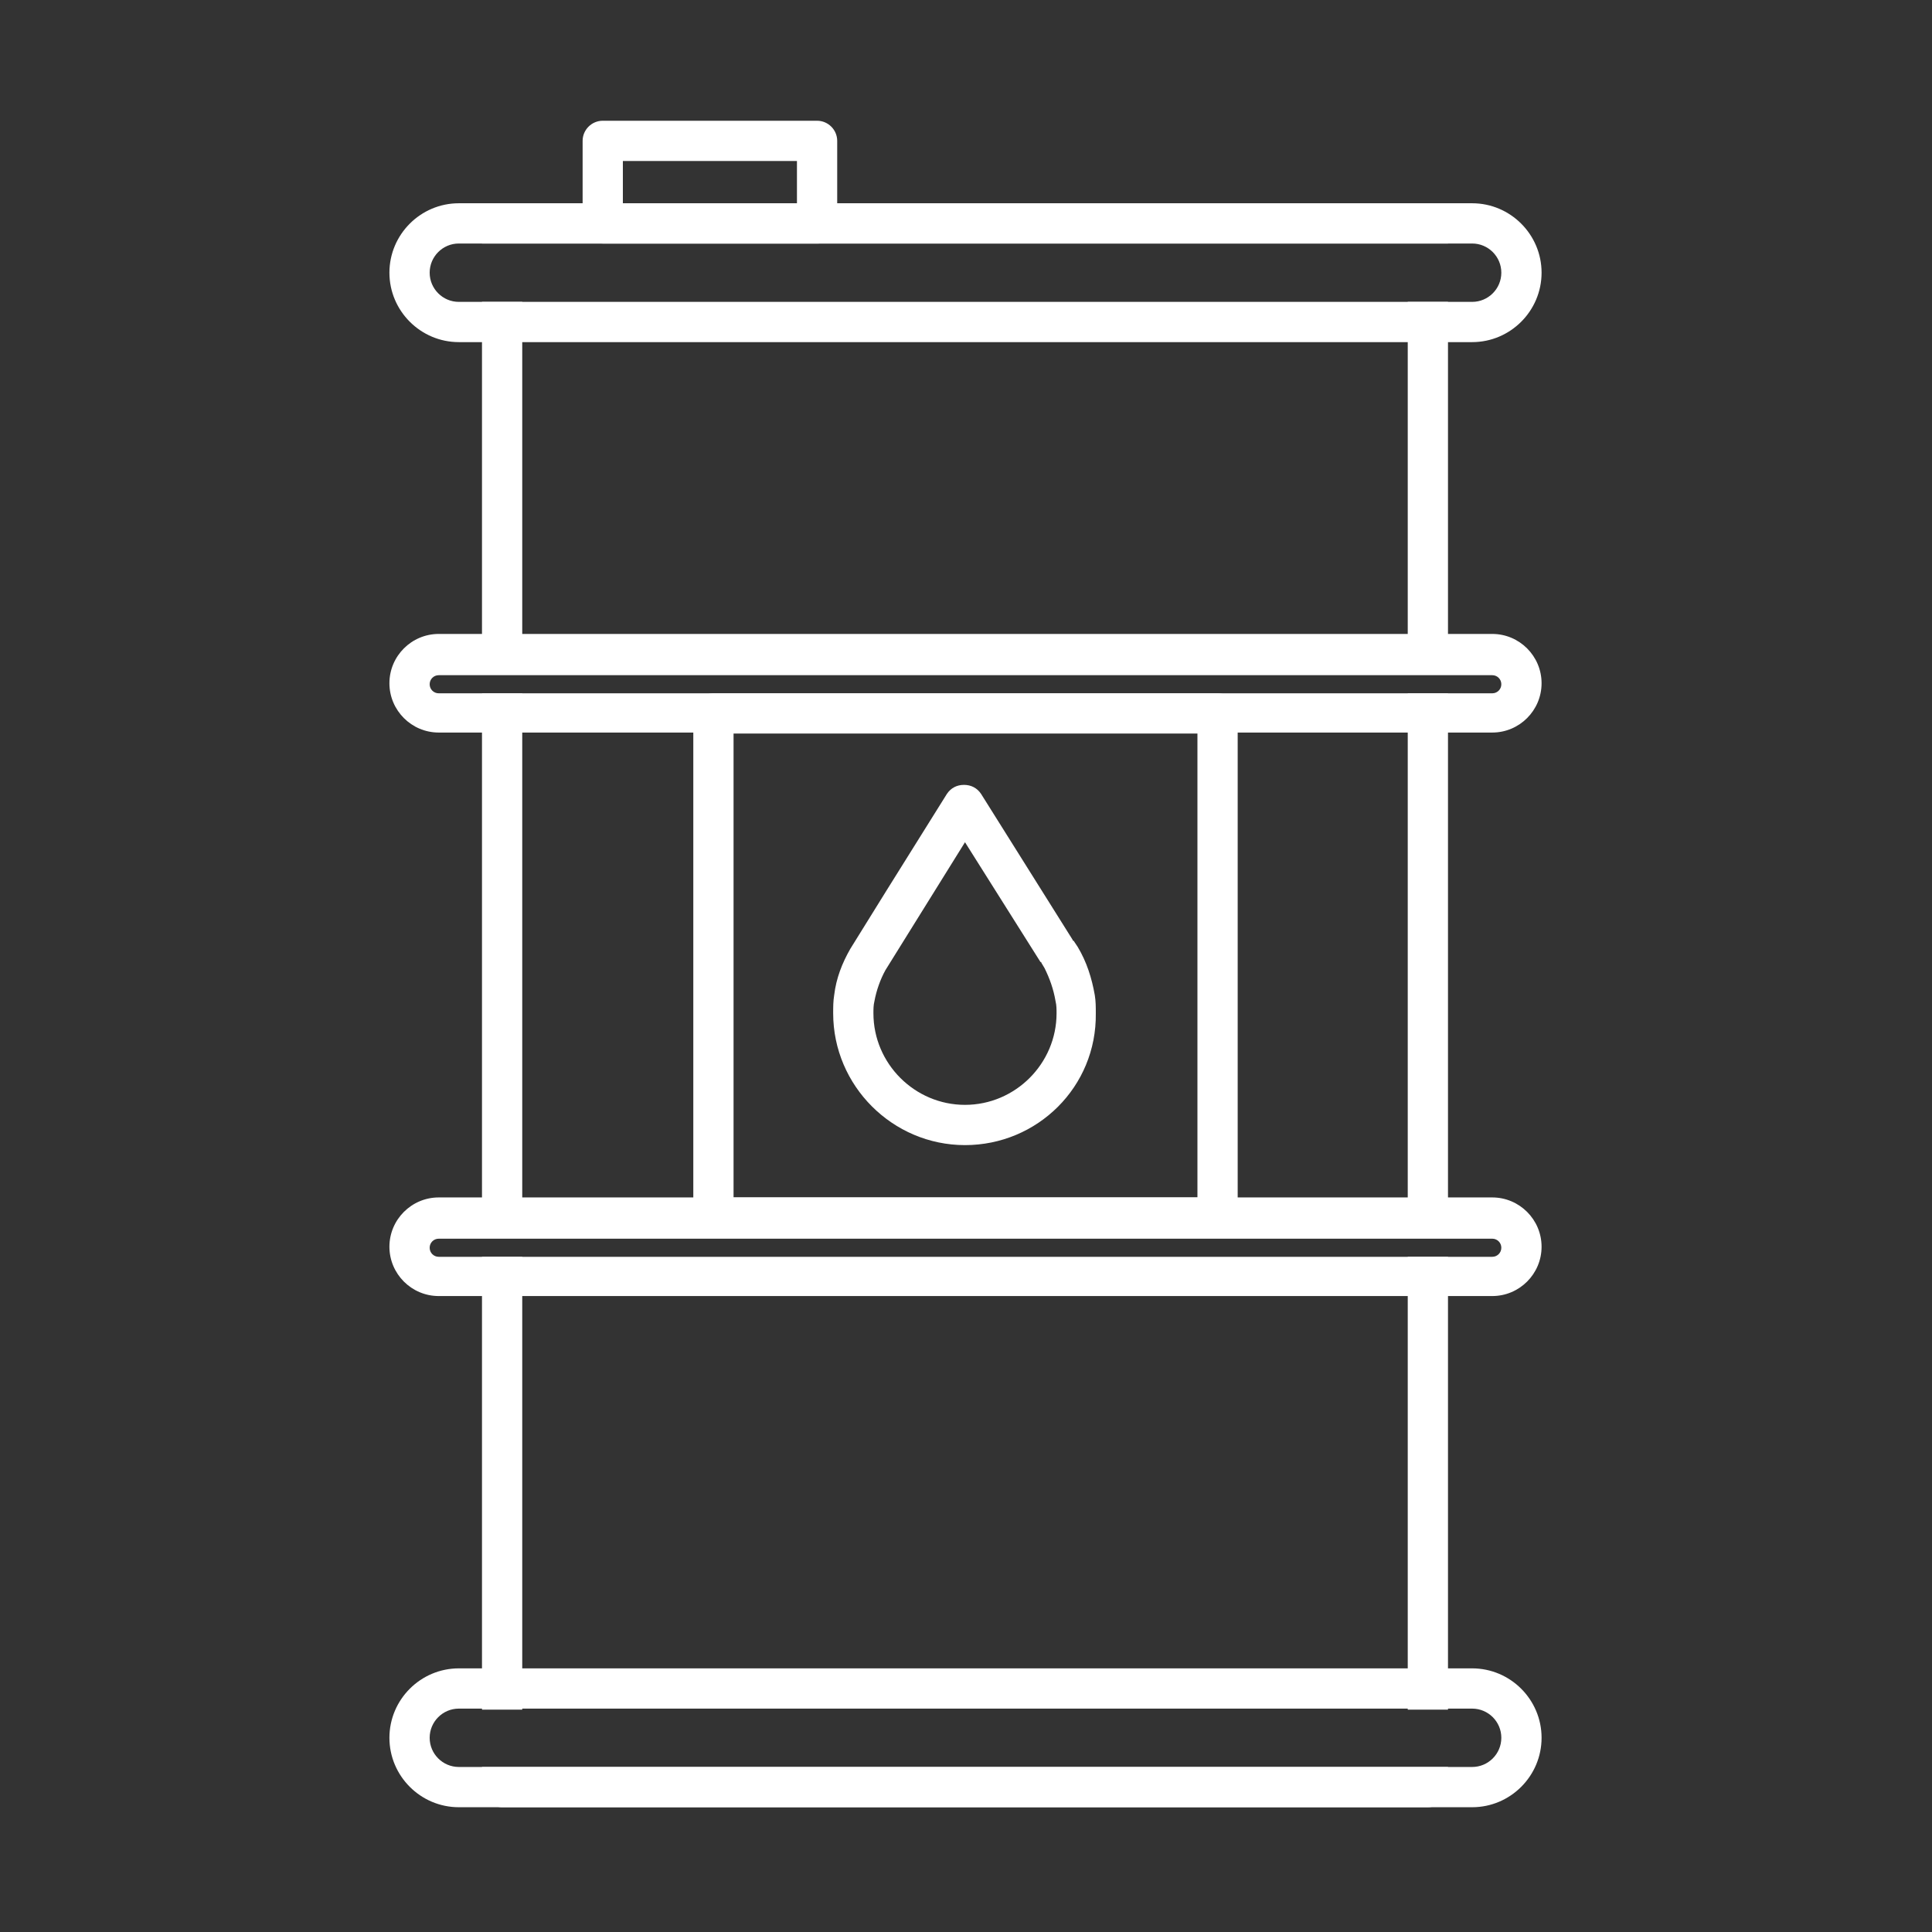 <?xml version="1.0" encoding="utf-8"?>
<!-- Generator: Adobe Illustrator 27.7.0, SVG Export Plug-In . SVG Version: 6.00 Build 0)  -->
<svg version="1.1" id="Security_Networking" xmlns="http://www.w3.org/2000/svg" xmlns:xlink="http://www.w3.org/1999/xlink"
	 x="0px" y="0px" viewBox="0 0 192 192" style="enable-background:new 0 0 192 192;" xml:space="preserve">
<rect x="0" y="0" width="192" height="192" fill="#333333" stroke="none"/>
<style type="text/css">
	.st0{fill:#FFFFFF;}
</style>
<path class="st0" d="M121,68.9H70.9c-1.1,0-2,0.9-2,2V121c0,1.1,0.9,2,2,2H121c1.1,0,2-0.9,2-2V70.9C123,69.8,122.1,68.9,121,68.9z
	 M119,119H72.9V72.9H119V119z M121,68.9H70.9c-1.1,0-2,0.9-2,2V121c0,1.1,0.9,2,2,2H121c1.1,0,2-0.9,2-2V70.9
	C123,69.8,122.1,68.9,121,68.9z M119,119H72.9V72.9H119V119z M139.9,30V67h4V30H139.9z M119,72.9V119H72.9V72.9h-4V121
	c0,1.1,0.9,2,2,2H121c1.1,0,2-0.9,2-2V72.9H119z M119,72.9V119H72.9V72.9h-4V121c0,1.1,0.9,2,2,2H121c1.1,0,2-0.9,2-2V72.9H119z
	 M47.9,123h4V68.9h-4V123z M119,72.9V119H72.9V72.9h-4V121c0,1.1,0.9,2,2,2H121c1.1,0,2-0.9,2-2V72.9H119z M121,68.9H70.9
	c-1.1,0-2,0.9-2,2V121c0,1.1,0.9,2,2,2H121c1.1,0,2-0.9,2-2V70.9C123,69.8,122.1,68.9,121,68.9z M119,119H72.9V72.9H119V119z
	 M139.9,124.9v45h4v-45H139.9z M47.9,175.6v2c0,1.1,0.9,2,2,2h92c1.1,0,2-0.9,2-2v-2H47.9z M51.9,124.9h-4v45h4V124.9z M121,68.9
	H70.9c-1.1,0-2,0.9-2,2v2H123v-2C123,69.8,122.1,68.9,121,68.9z M139.9,68.9V123h4V68.9H139.9z M121,68.9H70.9c-1.1,0-2,0.9-2,2v2
	H123v-2C123,69.8,122.1,68.9,121,68.9z M121,68.9H70.9c-1.1,0-2,0.9-2,2v2H123v-2C123,69.8,122.1,68.9,121,68.9z M121,68.9H70.9
	c-1.1,0-2,0.9-2,2V121c0,1.1,0.9,2,2,2H121c1.1,0,2-0.9,2-2V70.9C123,69.8,122.1,68.9,121,68.9z M119,119H72.9V72.9H119V119z
	 M47.9,30V67h4V30H47.9z M141.9,20.2h-92c-1.1,0-2,0.9-2,2v2h96v-2C143.9,21.1,143,20.2,141.9,20.2z M121,68.9H70.9
	c-1.1,0-2,0.9-2,2V121c0,1.1,0.9,2,2,2H121c1.1,0,2-0.9,2-2V70.9C123,69.8,122.1,68.9,121,68.9z M119,119H72.9V72.9H119V119z
	 M121,68.9H70.9c-1.1,0-2,0.9-2,2V121c0,1.1,0.9,2,2,2H121c1.1,0,2-0.9,2-2V70.9C123,69.8,122.1,68.9,121,68.9z M119,119H72.9V72.9
	H119V119z M121,68.9H70.9c-1.1,0-2,0.9-2,2V121c0,1.1,0.9,2,2,2H121c1.1,0,2-0.9,2-2V70.9C123,69.8,122.1,68.9,121,68.9z M119,119
	H72.9V72.9H119V119z"/>
<path class="st0" d="M95.9,113.8c-7.2,0-13.1-5.9-13.1-13.1c0-0.6,0-1.2,0.1-1.8c0.2-1.7,0.8-3.2,1.6-4.6l3.6-5.8l6-9.6
	c0.4-0.6,1-0.9,1.7-0.9l0,0c0.7,0,1.3,0.3,1.7,0.9l9.1,14.5c0,0,0,0.1,0.1,0.1l0.4,0.6c0.9,1.5,1.4,3.1,1.7,4.8
	c0.1,0.6,0.1,1.2,0.1,1.8C109,108,103.1,113.8,95.9,113.8L95.9,113.8z M95.9,83.7L88,96.4c-0.5,0.9-0.9,2-1.1,3.1
	c-0.1,0.4-0.1,0.8-0.1,1.2c0,5,4.1,9.1,9.1,9.1s9.1-4.1,9.1-9.1c0-0.4,0-0.8-0.1-1.2c-0.2-1.2-0.6-2.3-1.1-3.3l-0.3-0.5
	c0,0,0-0.1-0.1-0.1C103.4,95.6,95.9,83.7,95.9,83.7z"/>
<path class="st0" d="M146.3,20.2H45.6c-3.8,0-6.9,3.1-6.9,6.9s3.1,6.9,6.9,6.9h100.7c3.8,0,6.9-3.1,6.9-6.9S150.1,20.2,146.3,20.2z
	 M146.3,30H45.6c-1.6,0-2.9-1.3-2.9-2.9c0-1.6,1.3-2.9,2.9-2.9h100.7c1.6,0,2.9,1.3,2.9,2.9C149.2,28.7,147.9,30,146.3,30z"/>
<path class="st0" d="M148.3,119H43.6c-2.7,0-4.9,2.2-4.9,4.9c0,2.7,2.2,4.9,4.9,4.9h104.7c2.7,0,4.9-2.2,4.9-4.9
	C153.2,121.2,151,119,148.3,119z M148.3,124.9H43.6c-0.5,0-0.9-0.4-0.9-0.9s0.4-0.9,0.9-0.9h104.7c0.5,0,0.9,0.4,0.9,0.9
	S148.8,124.9,148.3,124.9z"/>
<path class="st0" d="M148.3,63H43.6c-2.7,0-4.9,2.2-4.9,4.9c0,2.7,2.2,4.9,4.9,4.9h104.7c2.7,0,4.9-2.2,4.9-4.9
	C153.2,65.2,151,63,148.3,63z M148.3,68.9H43.6c-0.5,0-0.9-0.4-0.9-0.9s0.4-0.9,0.9-0.9h104.7c0.5,0,0.9,0.4,0.9,0.9
	S148.8,68.9,148.3,68.9z"/>
<path class="st0" d="M146.3,165.8H45.6c-3.8,0-6.9,3.1-6.9,6.9c0,3.8,3.1,6.9,6.9,6.9h100.7c3.8,0,6.9-3.1,6.9-6.9
	C153.2,168.9,150.1,165.8,146.3,165.8z M146.3,175.6H45.6c-1.6,0-2.9-1.3-2.9-2.9c0-1.6,1.3-2.9,2.9-2.9h100.7
	c1.6,0,2.9,1.3,2.9,2.9C149.2,174.3,147.9,175.6,146.3,175.6z"/>
<path class="st0" d="M81.3,24.2H59.9c-1.1,0-2-0.9-2-2V14c0-1.1,0.9-2,2-2h21.3c1.1,0,2,0.9,2,2v8.2C83.3,23.3,82.4,24.2,81.3,24.2z
	 M61.9,20.2h17.3V16H61.9V20.2z"/>
</svg>
